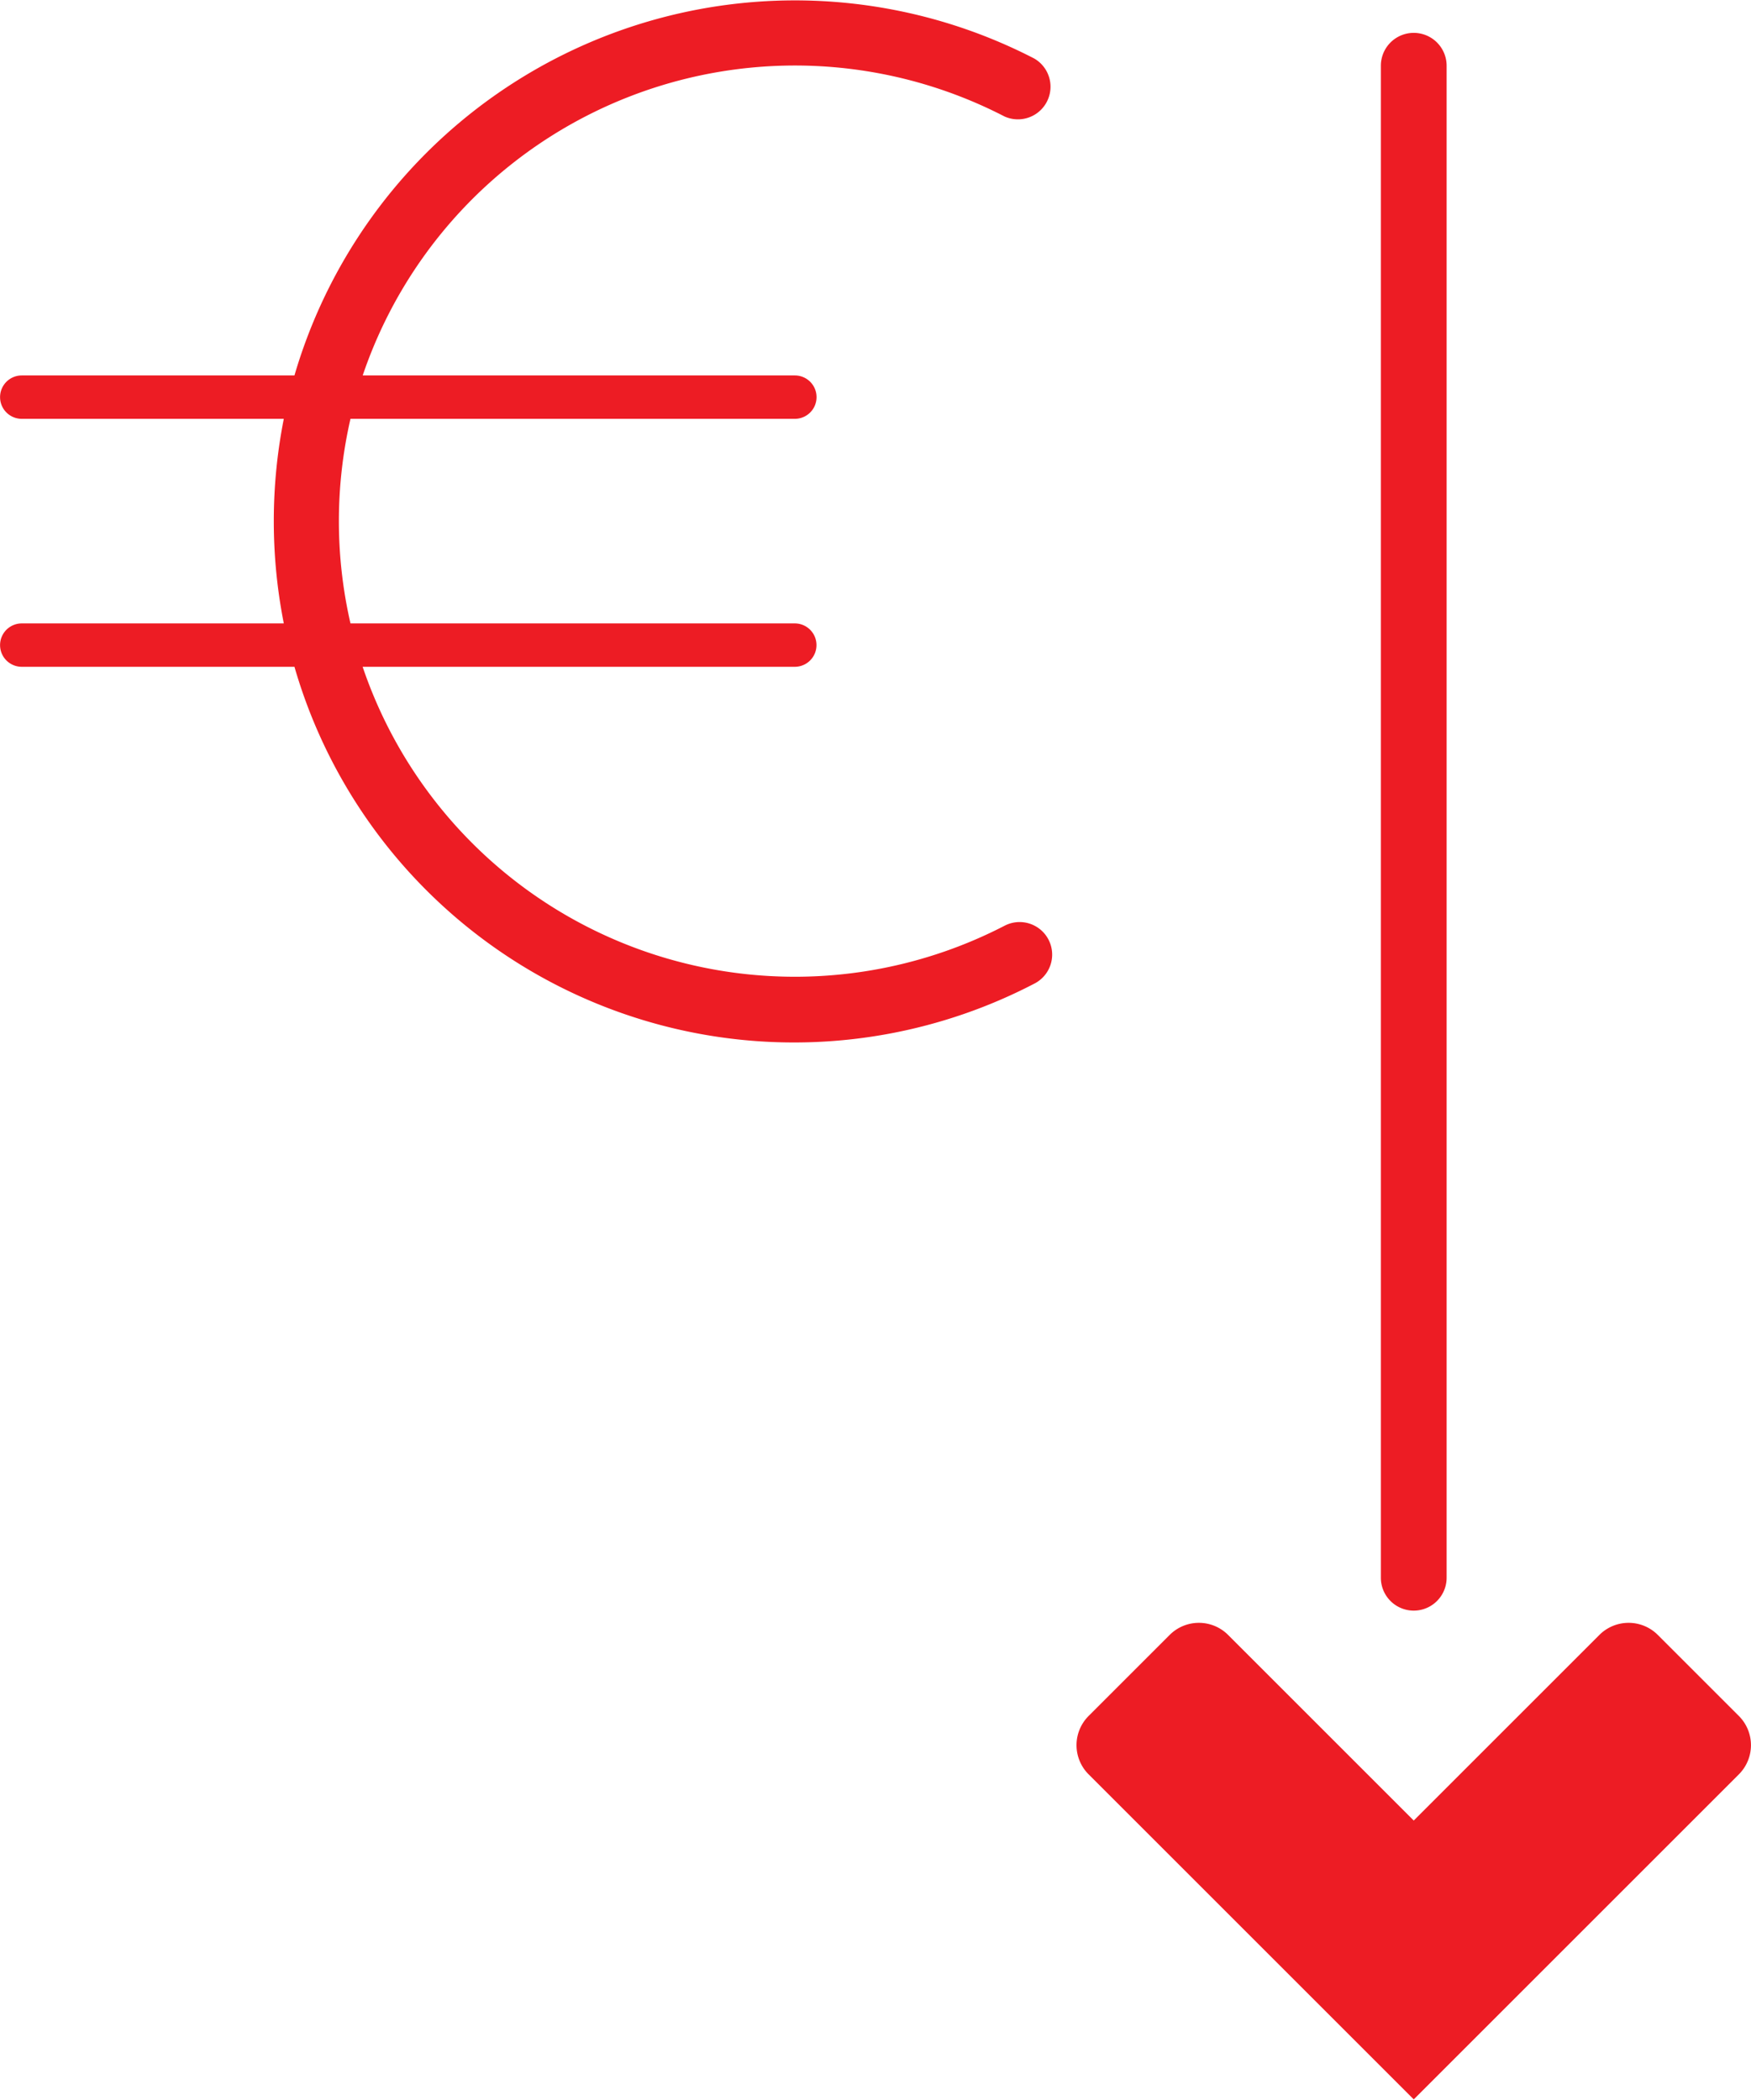 <svg version="1.1" id="Layer_1" xmlns="http://www.w3.org/2000/svg" x="0" y="0" width="26.629" height="31.94" viewBox="0 0 26.629 31.94" xml:space="preserve"><path d="M21 1v23a.5.5 0 0 0 1 0V1a.5.5 0 0 0-1 0m2.621 28.814l2.823-2.823a.628.628 0 0 0 0-.889l-1.232-1.232a.628.628 0 0 0-.889 0L21.5 27.693l-2.823-2.823a.628.628 0 0 0-.889 0l-1.232 1.232a.628.628 0 0 0 0 .889l2.823 2.823 2.121 2.121 2.121-2.121zm-8.344-15.732a6.94 6.94 0 0 1-9.762-3.939h6.572a.33.33 0 0 0 0-.66H5.33a6.957 6.957 0 0 1 0-3.112h6.758a.33.33 0 0 0 0-.66H5.516a6.94 6.94 0 0 1 9.761-3.939.496.496 0 0 0 .458-.878l-.001-.001A7.93 7.93 0 0 0 4.478 5.711H.331a.33.33 0 0 0 0 .66h3.985a8.027 8.027 0 0 0 0 3.112H.331a.33.33 0 0 0 0 .66h4.147a7.908 7.908 0 0 0 11.255 4.818.495.495 0 0 0-.454-.88l-.002.001z" fill="#ED1C24"/></svg>